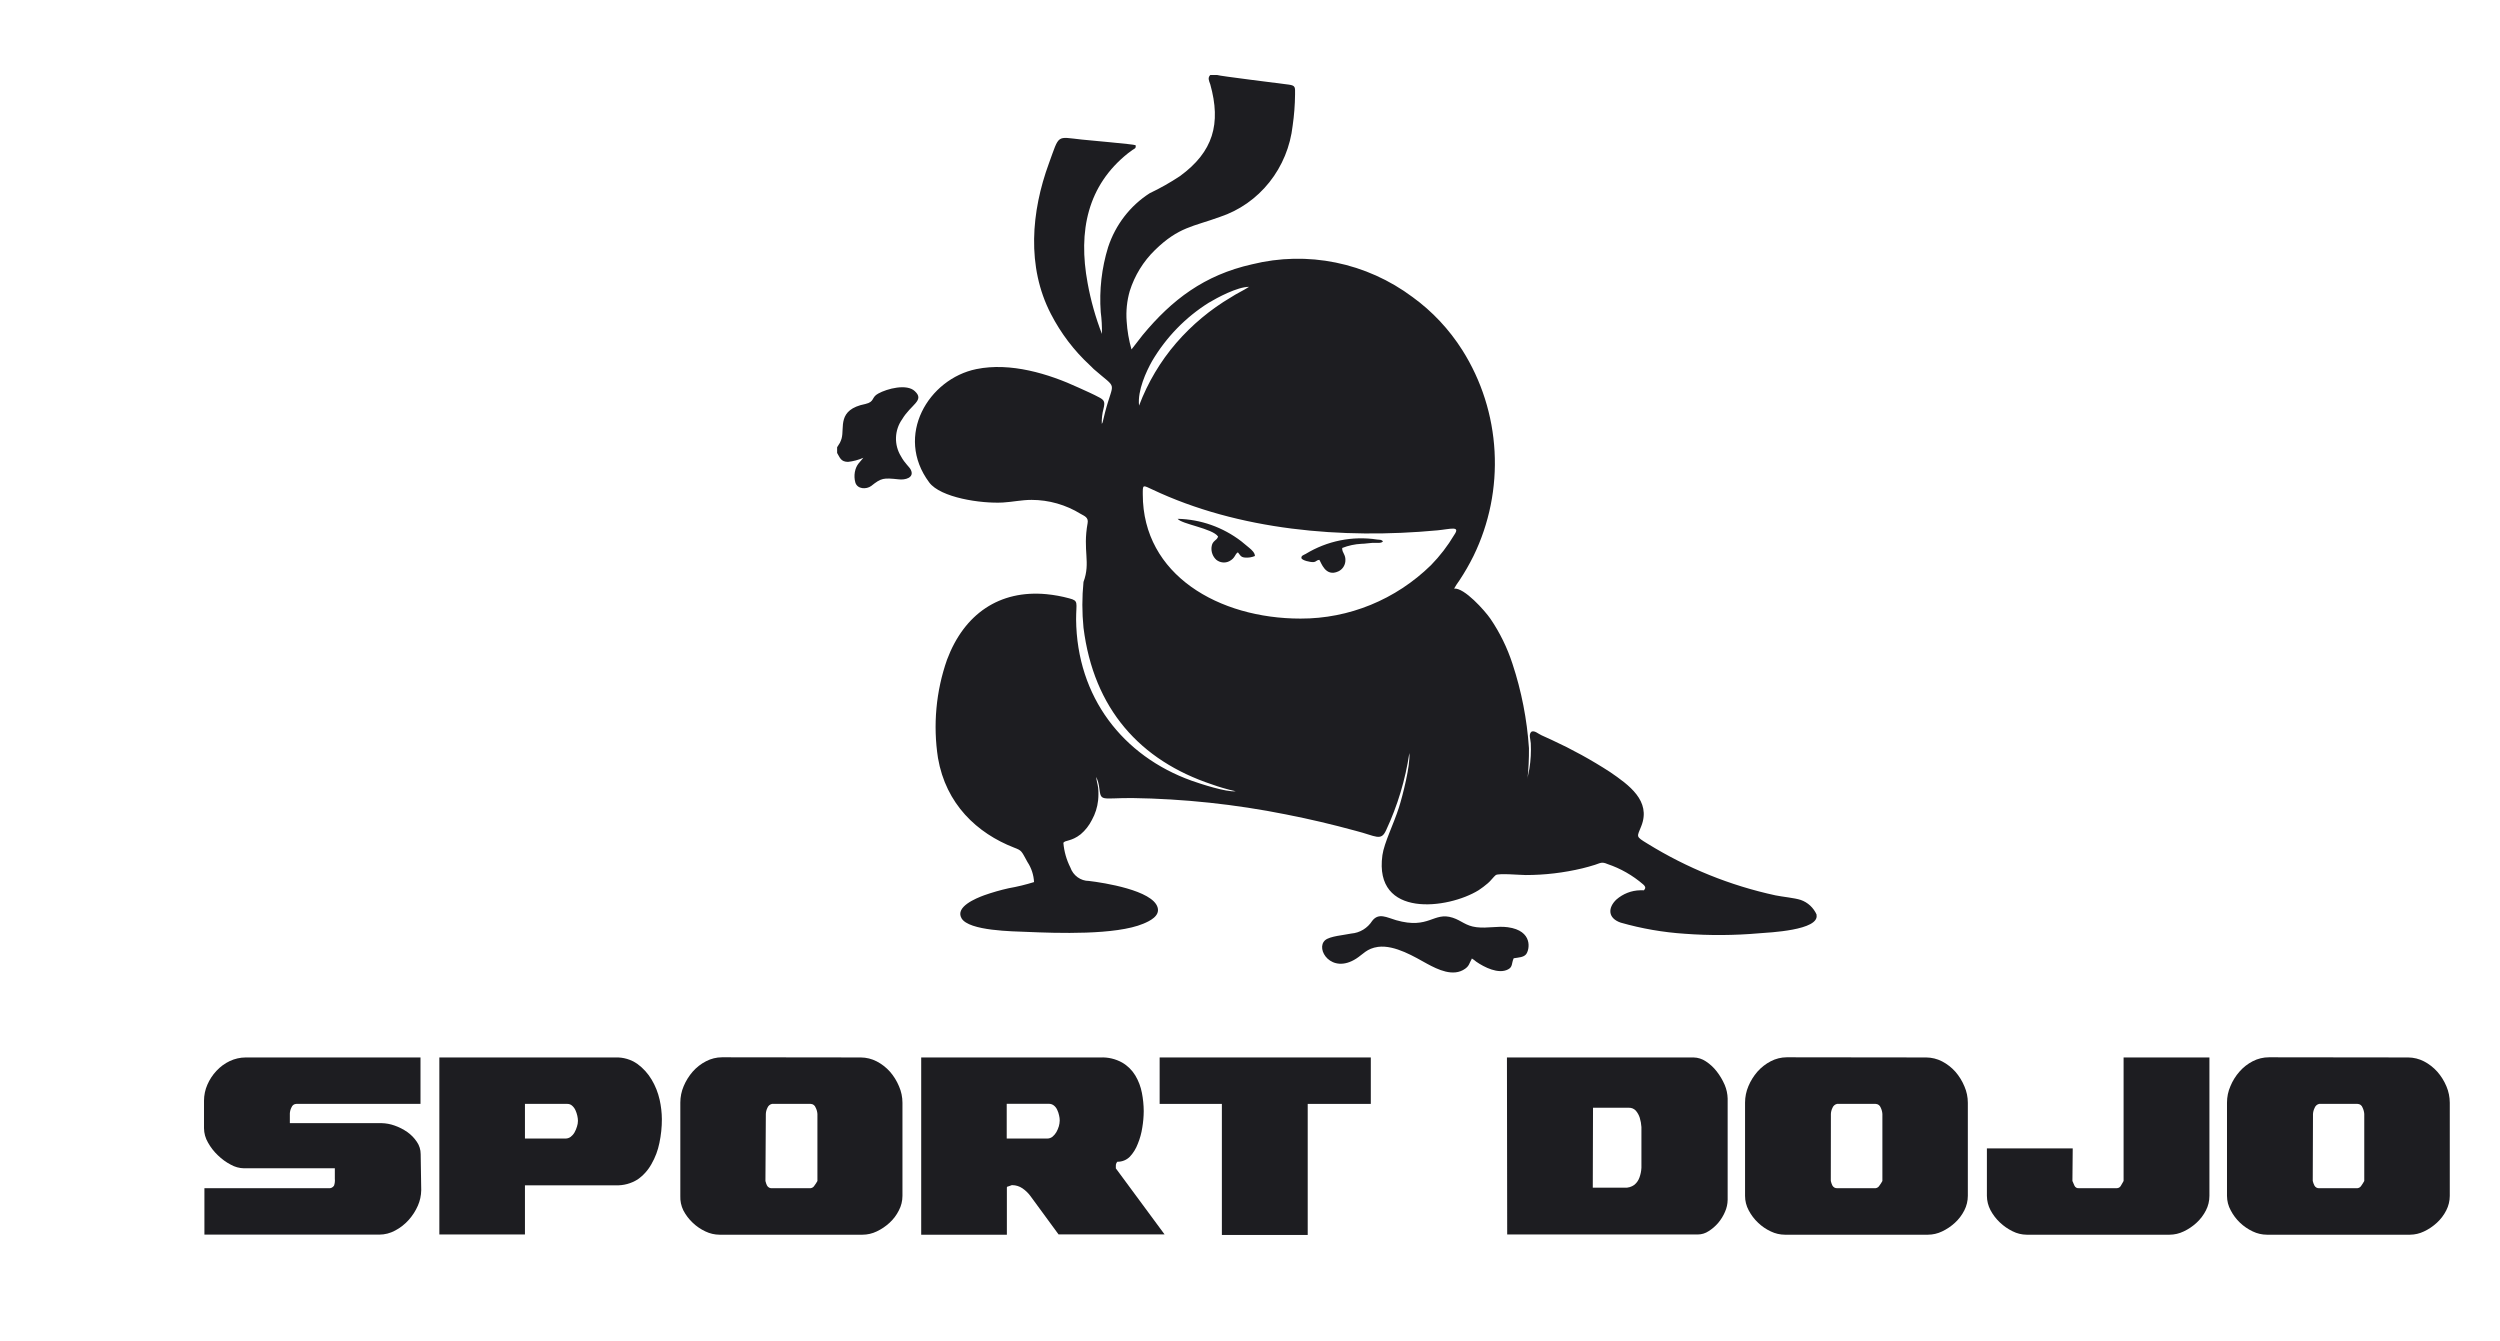 <svg width="179" height="96" viewBox="0 0 179 96" fill="none" xmlns="http://www.w3.org/2000/svg">
<path fill-rule="evenodd" clip-rule="evenodd" d="M130.073 65.492C129.963 65.245 129.805 65.024 129.61 64.842C129.414 64.661 129.184 64.522 128.935 64.436C128.491 64.289 127.632 64.213 127.125 64.108C123.892 63.409 120.796 62.158 117.963 60.407C117.081 59.867 117.207 59.944 117.52 59.14C118.225 57.34 116.638 56.208 115.277 55.275C113.943 54.411 112.551 53.645 111.112 52.982C110.879 52.871 110.623 52.753 110.378 52.648C110.133 52.542 109.889 52.29 109.661 52.384C109.428 52.566 109.587 52.923 109.604 53.217C109.634 53.822 109.602 54.43 109.507 55.029C109.473 55.234 109.365 55.662 109.365 55.803C109.444 55.061 109.48 54.315 109.473 53.569C109.335 51.513 108.939 49.484 108.295 47.534C107.922 46.383 107.389 45.295 106.713 44.302C106.309 43.716 104.835 42.062 104.113 42.144C104.228 41.941 104.356 41.745 104.494 41.557C104.868 40.994 105.206 40.406 105.507 39.798C106.633 37.485 107.152 34.908 107.011 32.325C106.871 29.741 106.075 27.24 104.705 25.072C103.762 23.583 102.553 22.293 101.142 21.271C99.503 20.048 97.627 19.205 95.641 18.8C93.656 18.395 91.609 18.438 89.642 18.925C86.228 19.694 83.912 21.459 81.817 23.987L81.015 25.019C80.826 24.36 80.71 23.681 80.668 22.996C80.614 22.268 80.689 21.537 80.89 20.837C81.244 19.72 81.864 18.712 82.694 17.905C84.401 16.239 85.442 16.228 87.349 15.53C88.734 15.071 89.963 14.21 90.886 13.05C91.809 11.89 92.389 10.481 92.555 8.991C92.661 8.255 92.718 7.512 92.726 6.768C92.726 6.252 92.777 6.129 92.276 6.058C91.594 5.97 87.297 5.437 87.155 5.372H86.654C86.461 5.571 86.552 5.759 86.654 6.035C87.445 8.862 86.865 10.873 84.486 12.609C83.792 13.069 83.068 13.479 82.318 13.835C80.923 14.727 79.871 16.091 79.342 17.694C78.879 19.195 78.699 20.774 78.813 22.345C78.88 22.864 78.909 23.387 78.898 23.91C78.443 22.736 78.1 21.518 77.874 20.274C77.18 16.533 77.874 13.278 80.765 10.973L81.1 10.727C81.254 10.627 81.345 10.627 81.311 10.398C81.18 10.322 77.897 10.046 77.459 9.993C75.615 9.8 75.877 9.571 75.097 11.712C73.845 15.125 73.487 19.09 75.245 22.48C75.957 23.863 76.901 25.107 78.033 26.151C78.136 26.239 78.204 26.327 78.306 26.421C80.07 27.963 79.729 27.177 79.126 29.511L78.944 30.25C78.929 30.286 78.91 30.32 78.887 30.35C78.876 29.982 78.918 29.614 79.012 29.259C79.12 28.814 79.086 28.673 78.762 28.485C78.278 28.221 77.76 27.998 77.248 27.764C75.074 26.755 72.349 25.928 69.907 26.427C66.493 27.124 64.029 31.189 66.533 34.543C67.341 35.628 70.226 36.068 71.814 35.98C72.508 35.939 73.151 35.792 73.862 35.792C75.101 35.794 76.316 36.14 77.379 36.795C77.641 36.948 77.948 37.042 77.874 37.452C77.51 39.458 78.107 40.244 77.578 41.669C77.47 42.757 77.47 43.853 77.578 44.941C78.306 50.759 81.635 54.454 86.768 56.161C87.327 56.362 87.897 56.526 88.475 56.653C87.798 56.73 85.943 56.12 85.317 55.897C80.412 54.137 77.1 49.926 77.049 44.343C77.049 43.135 77.254 43.024 76.559 42.842C76.024 42.696 75.478 42.596 74.926 42.543C71.569 42.226 69.037 43.95 67.807 47.235C67.018 49.486 66.795 51.908 67.159 54.272C67.728 57.574 69.953 59.656 72.605 60.688C73.174 60.905 73.122 60.917 73.566 61.721C73.848 62.146 74.011 62.643 74.038 63.157C73.443 63.342 72.837 63.489 72.223 63.597C71.628 63.73 71.041 63.899 70.465 64.102C69.896 64.313 68.376 64.923 68.843 65.744C69.361 66.665 72.582 66.682 73.504 66.723C75.695 66.817 79.894 66.964 81.863 66.137C82.312 65.949 83.075 65.591 82.882 64.964C82.517 63.75 79.052 63.204 77.965 63.075C77.675 63.075 77.392 62.982 77.155 62.81C76.917 62.638 76.737 62.395 76.639 62.114C76.362 61.567 76.191 60.969 76.138 60.354C76.235 60.143 76.707 60.266 77.379 59.732C77.711 59.45 77.984 59.101 78.181 58.706C78.421 58.275 78.572 57.798 78.625 57.304C78.656 57 78.656 56.694 78.625 56.389C78.591 56.137 78.5 55.856 78.489 55.627C78.605 55.881 78.68 56.152 78.71 56.431C78.83 57.416 78.847 57.134 81.055 57.14C84.756 57.193 88.444 57.585 92.077 58.313C93.887 58.671 95.315 59.011 97.068 59.486C98.525 59.855 98.877 60.26 99.247 59.439C100.063 57.694 100.623 55.835 100.909 53.92C100.994 54.782 100.42 57.017 100.164 57.815C99.794 58.988 99.105 60.342 98.98 61.234C98.354 65.779 103.692 65.087 105.871 63.738C106.101 63.586 106.321 63.419 106.531 63.239C106.708 63.099 106.964 62.753 107.1 62.653C107.339 62.512 108.836 62.653 109.24 62.653C110.608 62.653 111.971 62.491 113.303 62.172C113.61 62.096 113.906 62.014 114.202 61.92C114.6 61.791 114.686 61.685 115.101 61.867C116.035 62.181 116.903 62.677 117.656 63.328C117.759 63.421 117.861 63.539 117.753 63.679C117.645 63.82 117.753 63.715 117.594 63.744H117.44C116.814 63.756 116.211 63.99 115.733 64.407C115.118 64.993 115.107 65.738 116.04 66.06C117.542 66.489 119.083 66.756 120.638 66.858C122.41 66.99 124.189 66.978 125.959 66.823C126.613 66.77 130.312 66.618 130.061 65.492H130.073ZM81.823 35.188V35.4C81.823 41.17 87.28 44.291 93.119 44.291C96.593 44.301 99.937 42.932 102.457 40.467C103.095 39.815 103.655 39.087 104.124 38.297C104.591 37.622 103.851 37.886 102.906 37.974C96.123 38.608 88.68 37.974 82.495 35.042C81.897 34.766 81.823 34.684 81.823 35.194V35.188ZM105.37 68.618C105.487 68.688 105.597 68.769 105.7 68.858C106.269 69.251 107.288 69.773 107.977 69.409C108.324 69.233 108.216 68.963 108.381 68.612C108.739 68.553 109.081 68.547 109.263 68.33C109.524 68.013 109.786 66.635 107.954 66.389C107.208 66.289 106.508 66.483 105.723 66.389C104.938 66.295 104.659 65.92 104.016 65.709C102.628 65.257 102.337 66.565 99.959 65.885C99.293 65.691 98.713 65.333 98.252 65.931C98.086 66.191 97.865 66.407 97.606 66.565C97.346 66.722 97.055 66.817 96.755 66.841C96.237 66.952 95.213 67.028 94.883 67.316C94.154 67.937 95.327 69.785 97.108 68.635C97.597 68.324 97.865 67.908 98.667 67.796C99.885 67.638 101.33 68.541 102.189 69.01C102.929 69.409 104.056 69.972 104.904 69.362C105.205 69.145 105.188 68.987 105.382 68.647L105.37 68.618ZM59.938 32.022V32.432C60.137 32.76 60.199 33.065 60.717 33.071C61.095 33.029 61.465 32.931 61.815 32.778C61.593 33.083 61.309 33.241 61.206 33.804C61.164 34.05 61.175 34.303 61.241 34.543C61.383 35.03 62.032 35.053 62.379 34.795C63.113 34.209 63.255 34.209 64.336 34.32C64.809 34.385 65.474 34.203 65.224 33.658C65.116 33.417 64.797 33.206 64.507 32.667C64.261 32.268 64.138 31.802 64.153 31.331C64.168 30.859 64.322 30.402 64.592 30.022C65.23 28.948 66.225 28.679 65.503 28.01C64.934 27.459 63.528 27.822 62.88 28.18C62.367 28.456 62.646 28.767 61.963 28.925C59.909 29.329 60.484 30.608 60.256 31.406C60.224 31.509 60.184 31.609 60.137 31.705L59.938 32.022ZM81.561 29.03C82.183 27.388 83.083 25.873 84.219 24.556C85.345 23.257 86.667 22.154 88.134 21.289C88.538 21.019 89.016 20.808 89.431 20.538C88.589 20.538 87.155 21.312 86.546 21.676C84.889 22.713 83.498 24.145 82.489 25.852C82.073 26.591 81.436 27.957 81.556 29.042L81.561 29.03ZM87.218 38.414C87.121 38.731 86.797 38.684 86.745 39.176C86.728 39.346 86.75 39.517 86.811 39.675C86.871 39.833 86.968 39.974 87.093 40.086C87.222 40.188 87.377 40.252 87.54 40.269C87.703 40.287 87.867 40.258 88.014 40.185C88.458 39.956 88.401 39.681 88.635 39.546C88.783 39.722 88.828 39.898 89.13 39.921C89.376 39.945 89.624 39.906 89.852 39.81C89.852 39.587 89.636 39.382 89.443 39.223L88.874 38.754C87.555 37.745 85.964 37.183 84.321 37.147C84.583 37.523 86.831 37.839 87.212 38.414H87.218ZM94.462 40.08C94.587 40.238 94.888 41.352 95.833 40.907C95.969 40.842 96.086 40.742 96.173 40.617C96.26 40.491 96.313 40.344 96.328 40.191C96.374 39.687 96.084 39.605 96.101 39.235C96.545 39.06 97.014 38.959 97.489 38.936C97.739 38.936 97.99 38.883 98.24 38.871H98.633C98.792 38.871 98.912 38.871 99.02 38.772C98.929 38.625 98.798 38.654 98.604 38.631C96.833 38.359 95.025 38.724 93.483 39.663C93.335 39.745 93.164 39.781 93.181 39.951C93.198 40.121 93.836 40.267 94.052 40.244C94.268 40.22 94.234 40.109 94.467 40.086L94.462 40.08Z" fill="#1D1D21"/>
<path d="M30.16 85.215C30.154 85.597 30.073 85.975 29.921 86.323C29.756 86.7 29.533 87.046 29.26 87.35C28.984 87.659 28.657 87.915 28.293 88.106C27.942 88.298 27.552 88.399 27.155 88.399H14.636V85.074H23.519C23.595 85.086 23.673 85.075 23.744 85.043C23.814 85.011 23.875 84.959 23.917 84.892C23.972 84.735 23.992 84.566 23.974 84.4V83.649H17.458C17.132 83.641 16.812 83.553 16.525 83.391C16.188 83.216 15.877 82.99 15.603 82.722C15.322 82.457 15.082 82.148 14.892 81.807C14.709 81.498 14.61 81.143 14.607 80.781V78.811C14.608 78.416 14.689 78.026 14.846 77.667C15.005 77.3 15.224 76.964 15.495 76.676C15.768 76.381 16.092 76.142 16.451 75.972C16.809 75.804 17.197 75.716 17.589 75.714H30.108V79.039H21.214C21.14 79.04 21.067 79.064 21.006 79.108C20.946 79.152 20.899 79.214 20.873 79.285C20.803 79.418 20.762 79.564 20.753 79.714V80.417H27.314C27.632 80.423 27.947 80.481 28.247 80.588C28.57 80.699 28.876 80.855 29.158 81.051C29.428 81.239 29.662 81.478 29.846 81.754C30.025 82.011 30.12 82.319 30.12 82.634L30.16 85.215Z" fill="#1D1D21"/>
<path d="M31.457 75.714H44.078C44.633 75.695 45.178 75.857 45.638 76.177C46.05 76.479 46.399 76.864 46.662 77.309C46.926 77.753 47.118 78.238 47.231 78.746C47.332 79.198 47.385 79.66 47.39 80.124C47.392 80.698 47.332 81.27 47.214 81.831C47.108 82.365 46.916 82.876 46.645 83.344C46.401 83.788 46.06 84.167 45.649 84.452C45.183 84.743 44.645 84.887 44.101 84.869H37.586V88.388H31.457V75.714ZM37.586 81.52H40.482C40.619 81.522 40.753 81.479 40.863 81.397C40.974 81.311 41.067 81.204 41.137 81.08C41.211 80.947 41.27 80.805 41.313 80.658C41.356 80.527 41.379 80.391 41.381 80.253C41.378 80.131 41.363 80.009 41.336 79.89C41.306 79.754 41.262 79.622 41.205 79.497C41.151 79.373 41.071 79.263 40.971 79.174C40.877 79.085 40.753 79.037 40.624 79.039H37.586V81.52Z" fill="#1D1D21"/>
<path d="M61.634 75.714C62.029 75.717 62.419 75.813 62.772 75.995C63.132 76.182 63.456 76.434 63.728 76.74C63.996 77.05 64.213 77.402 64.371 77.784C64.533 78.153 64.616 78.553 64.616 78.957V85.625C64.616 85.988 64.528 86.345 64.36 86.663C64.193 86.999 63.967 87.299 63.694 87.549C63.419 87.803 63.108 88.013 62.772 88.171C62.455 88.324 62.109 88.404 61.759 88.405H51.516C51.168 88.403 50.824 88.323 50.509 88.171C50.175 88.016 49.867 87.806 49.599 87.549C49.328 87.294 49.101 86.995 48.927 86.663C48.77 86.342 48.696 85.985 48.711 85.625V78.945C48.711 78.542 48.793 78.142 48.95 77.772C49.11 77.39 49.329 77.038 49.599 76.728C49.87 76.421 50.194 76.168 50.555 75.984C50.908 75.8 51.297 75.704 51.693 75.702L61.634 75.714ZM54.805 84.558C54.83 84.667 54.866 84.774 54.913 84.875C54.948 84.944 55.003 85 55.07 85.036C55.138 85.072 55.214 85.085 55.289 85.074H58.043C58.1 85.066 58.154 85.045 58.201 85.013C58.248 84.98 58.288 84.937 58.316 84.886C58.395 84.783 58.466 84.673 58.527 84.558V79.761C58.517 79.602 58.475 79.448 58.402 79.309C58.377 79.231 58.329 79.163 58.264 79.115C58.2 79.066 58.123 79.04 58.043 79.039H55.272C55.198 79.056 55.128 79.091 55.071 79.142C55.013 79.194 54.969 79.259 54.942 79.332C54.877 79.466 54.84 79.612 54.834 79.761L54.805 84.558Z" fill="#1D1D21"/>
<path d="M65.958 75.714H78.796C79.334 75.69 79.869 75.815 80.344 76.078C80.729 76.299 81.054 76.618 81.288 77.004C81.516 77.386 81.676 77.807 81.76 78.248C81.844 78.678 81.888 79.116 81.891 79.555C81.888 79.948 81.854 80.341 81.789 80.728C81.729 81.132 81.62 81.526 81.465 81.901C81.336 82.244 81.142 82.557 80.895 82.822C80.777 82.94 80.637 83.032 80.484 83.093C80.33 83.155 80.167 83.184 80.002 83.18C79.966 83.219 79.938 83.264 79.919 83.315C79.9 83.365 79.892 83.419 79.894 83.473C79.894 83.584 79.894 83.643 79.894 83.655L83.382 88.382H75.791L73.771 85.625C73.612 85.412 73.42 85.228 73.202 85.08C72.99 84.938 72.743 84.86 72.491 84.857H72.445L72.201 84.945C72.126 84.945 72.092 84.998 72.092 85.015V88.405H65.958V75.714ZM72.081 81.52H74.977C75.118 81.521 75.254 81.474 75.364 81.385C75.473 81.293 75.565 81.181 75.638 81.057C75.711 80.925 75.77 80.785 75.814 80.64C75.852 80.507 75.873 80.369 75.876 80.23C75.876 80.107 75.861 79.985 75.831 79.866C75.804 79.73 75.76 79.598 75.7 79.473C75.647 79.349 75.565 79.24 75.461 79.156C75.36 79.076 75.236 79.032 75.108 79.033H72.081V81.52Z" fill="#1D1D21"/>
<path d="M98.15 75.714V79.039H93.632V88.423H87.486V79.039H83.03V75.714H98.15Z" fill="#1D1D21"/>
<path d="M107.897 75.714H121.259C121.573 75.72 121.878 75.817 122.141 75.995C122.438 76.189 122.702 76.433 122.92 76.717C123.149 77.011 123.34 77.334 123.489 77.679C123.619 77.986 123.69 78.317 123.7 78.652V85.913C123.695 86.207 123.631 86.496 123.512 86.763C123.388 87.055 123.221 87.326 123.017 87.567C122.819 87.796 122.589 87.994 122.334 88.153C122.107 88.305 121.842 88.386 121.572 88.388H107.915L107.897 75.714ZM114.043 85.039H116.319C116.569 85.056 116.816 84.983 117.019 84.834C117.186 84.698 117.312 84.517 117.384 84.312C117.466 84.088 117.514 83.853 117.526 83.614C117.526 83.356 117.526 83.115 117.526 82.892V81.35C117.526 81.156 117.526 80.939 117.526 80.693C117.512 80.468 117.472 80.246 117.406 80.03C117.346 79.842 117.25 79.668 117.122 79.52C117.058 79.452 116.981 79.398 116.895 79.363C116.81 79.328 116.719 79.311 116.627 79.315H114.06L114.043 85.039Z" fill="#1D1D21"/>
<path d="M137.915 75.714C138.31 75.717 138.7 75.813 139.053 75.995C139.413 76.182 139.737 76.434 140.009 76.74C140.277 77.05 140.494 77.402 140.652 77.784C140.814 78.153 140.897 78.553 140.897 78.957V85.625C140.896 85.987 140.81 86.343 140.646 86.663C140.476 86.998 140.248 87.298 139.975 87.549C139.7 87.803 139.389 88.013 139.053 88.171C138.736 88.324 138.39 88.404 138.04 88.405H127.797C127.449 88.403 127.105 88.323 126.79 88.171C126.456 88.016 126.148 87.806 125.88 87.549C125.609 87.294 125.382 86.995 125.208 86.663C125.036 86.346 124.945 85.989 124.946 85.625V78.945C124.947 78.542 125.028 78.142 125.185 77.772C125.345 77.39 125.564 77.038 125.834 76.728C126.106 76.422 126.43 76.17 126.79 75.984C127.143 75.8 127.533 75.704 127.928 75.702L137.915 75.714ZM131.086 84.558C131.111 84.667 131.147 84.774 131.194 84.875C131.23 84.943 131.285 84.999 131.352 85.035C131.419 85.071 131.495 85.084 131.57 85.074H134.296C134.352 85.066 134.406 85.045 134.453 85.013C134.501 84.98 134.54 84.937 134.569 84.886C134.648 84.783 134.718 84.673 134.779 84.558V79.761C134.769 79.603 134.729 79.45 134.66 79.309C134.633 79.231 134.584 79.163 134.519 79.115C134.454 79.067 134.376 79.04 134.296 79.039H131.53C131.456 79.056 131.387 79.091 131.329 79.142C131.271 79.194 131.227 79.259 131.2 79.332C131.135 79.466 131.098 79.612 131.092 79.761L131.086 84.558Z" fill="#1D1D21"/>
<path d="M148.385 84.558C148.43 84.646 148.476 84.757 148.527 84.886C148.553 84.949 148.599 85.001 148.656 85.035C148.714 85.068 148.78 85.082 148.846 85.074H151.566C151.627 85.073 151.687 85.056 151.739 85.023C151.791 84.99 151.834 84.942 151.862 84.886C151.941 84.757 152.004 84.646 152.049 84.558V75.714H158.195V85.625C158.195 85.987 158.109 86.343 157.945 86.663C157.774 86.998 157.547 87.298 157.273 87.549C156.998 87.803 156.688 88.013 156.351 88.171C156.036 88.323 155.692 88.403 155.344 88.405H145.107C144.758 88.402 144.413 88.318 144.1 88.159C143.767 87.996 143.46 87.783 143.189 87.525C142.92 87.272 142.694 86.975 142.518 86.646C142.353 86.332 142.265 85.982 142.262 85.625V82.224H148.407L148.385 84.558Z" fill="#1D1D21"/>
<path d="M172.422 75.714C172.817 75.716 173.207 75.812 173.56 75.995C173.92 76.182 174.244 76.434 174.516 76.74C174.786 77.049 175.005 77.402 175.165 77.784C175.322 78.154 175.403 78.553 175.404 78.957V85.625C175.403 85.987 175.317 86.343 175.153 86.663C174.983 86.998 174.755 87.298 174.482 87.549C174.207 87.803 173.896 88.013 173.56 88.171C173.245 88.323 172.901 88.403 172.553 88.405H162.31C161.96 88.404 161.614 88.324 161.297 88.171C160.963 88.014 160.656 87.804 160.386 87.549C160.118 87.294 159.893 86.995 159.721 86.663C159.546 86.347 159.454 85.989 159.453 85.625V78.945C159.453 78.541 159.536 78.141 159.698 77.772C159.855 77.389 160.075 77.036 160.347 76.728C160.615 76.421 160.938 76.169 161.297 75.984C161.659 75.797 162.059 75.701 162.463 75.702L172.422 75.714ZM165.593 84.558C165.62 84.667 165.658 84.774 165.707 84.875C165.741 84.944 165.795 85 165.861 85.035C165.927 85.071 166.003 85.085 166.077 85.074H168.797C168.854 85.067 168.909 85.046 168.958 85.014C169.006 84.981 169.046 84.938 169.076 84.886C169.151 84.782 169.219 84.672 169.281 84.558V79.761C169.271 79.603 169.23 79.45 169.161 79.309C169.136 79.23 169.087 79.162 169.022 79.113C168.956 79.065 168.877 79.039 168.797 79.039H166.048C165.975 79.056 165.907 79.092 165.85 79.143C165.793 79.194 165.75 79.26 165.724 79.332C165.658 79.465 165.619 79.611 165.61 79.761L165.593 84.558Z" fill="#1D1D21"/>
</svg>
